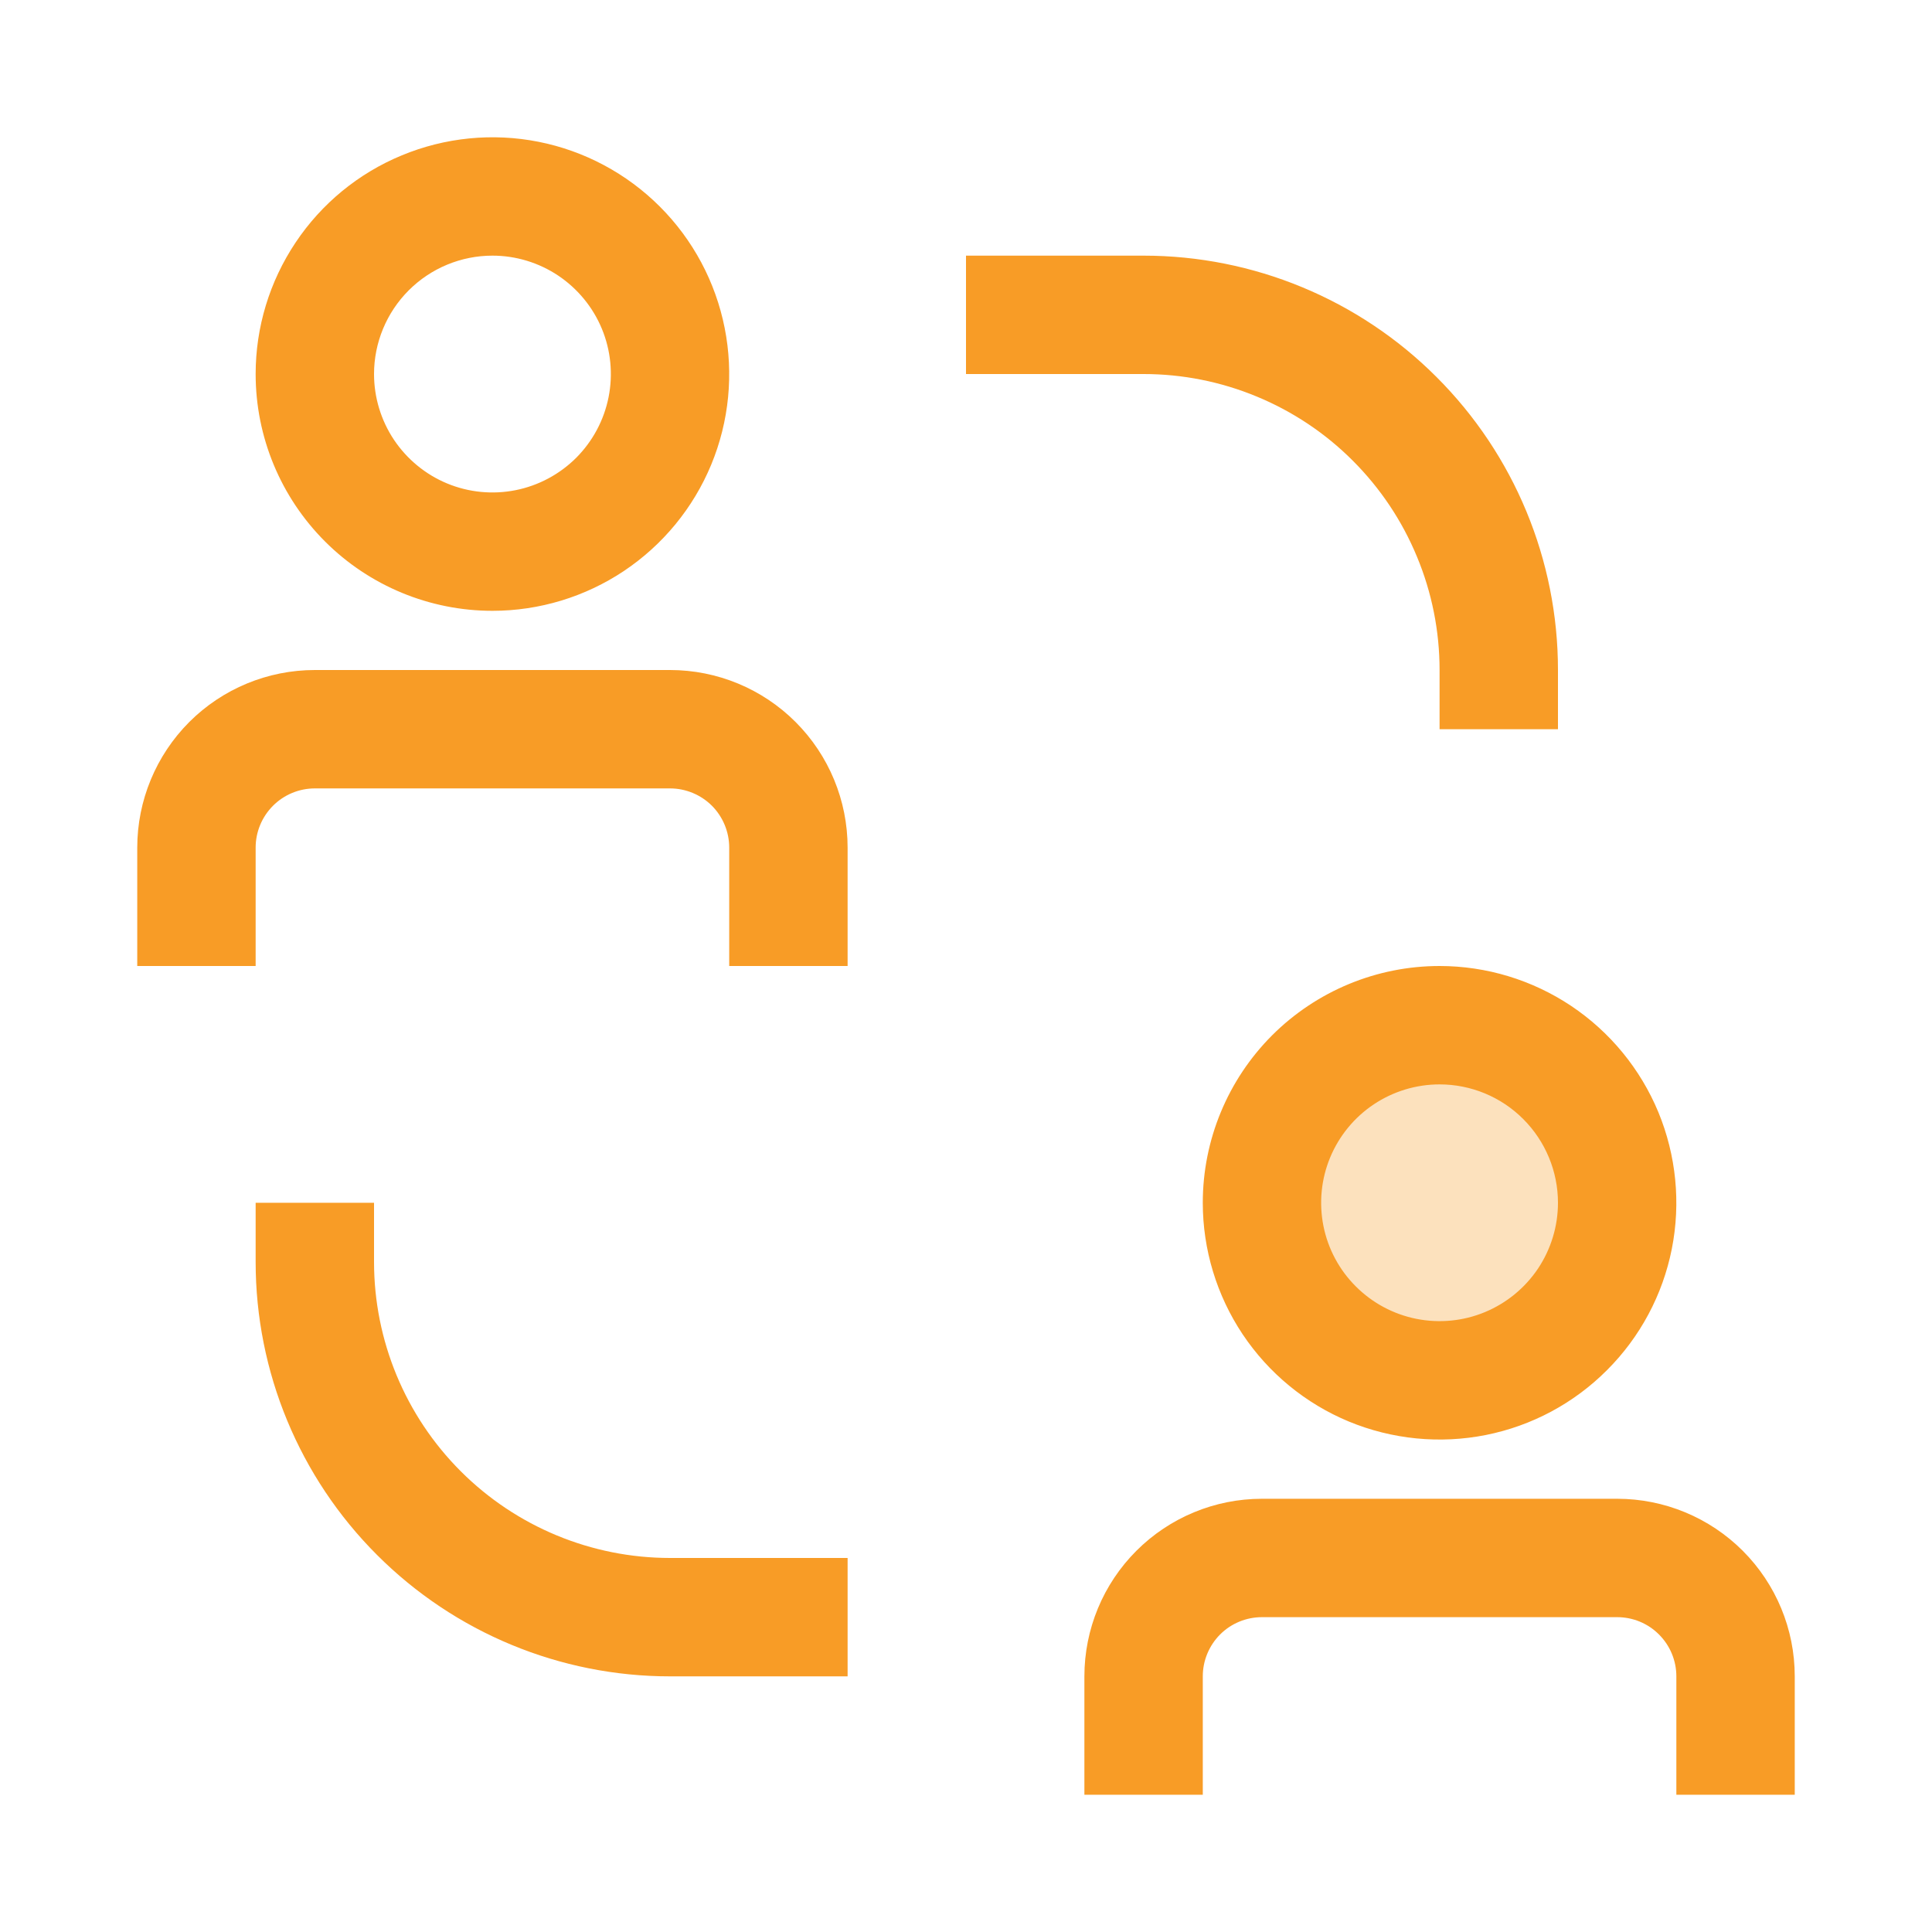 <svg width="25" height="25" viewBox="0 0 25 25" fill="none" xmlns="http://www.w3.org/2000/svg">
    <circle cx="18.654" cy="15.601" r="2.349" fill="#F49A24" fill-opacity="0.3"/>
    <path d="M4.84 16.33V15.564H3.308V16.33C3.308 17.752 3.873 19.116 4.879 20.121C5.884 21.127 7.248 21.692 8.67 21.692H10.968V20.16H8.67C7.654 20.16 6.68 19.756 5.962 19.038C5.244 18.32 4.84 17.346 4.84 16.33ZM18.628 8.67V9.436H20.16V8.67C20.16 7.248 19.595 5.884 18.589 4.879C17.584 3.873 16.22 3.308 14.798 3.308H12.5V4.84H14.798C15.301 4.84 15.799 4.939 16.264 5.132C16.728 5.324 17.151 5.606 17.506 5.962C17.862 6.318 18.144 6.74 18.336 7.205C18.529 7.669 18.628 8.167 18.628 8.67ZM8.67 8.67H4.074C3.465 8.67 2.88 8.912 2.449 9.343C2.019 9.774 1.776 10.359 1.776 10.968V12.5H3.308V10.968C3.308 10.765 3.389 10.57 3.533 10.426C3.676 10.283 3.871 10.202 4.074 10.202H8.67C8.873 10.202 9.068 10.283 9.212 10.426C9.355 10.57 9.436 10.765 9.436 10.968V12.5H10.968V10.968C10.968 10.359 10.726 9.774 10.295 9.343C9.864 8.912 9.28 8.67 8.67 8.67ZM6.372 7.904C6.978 7.904 7.571 7.724 8.074 7.388C8.578 7.051 8.971 6.573 9.203 6.013C9.435 5.453 9.495 4.837 9.377 4.243C9.259 3.648 8.967 3.102 8.539 2.674C8.11 2.245 7.564 1.953 6.97 1.835C6.376 1.717 5.76 1.778 5.2 2.01C4.64 2.241 4.161 2.634 3.825 3.138C3.488 3.642 3.308 4.234 3.308 4.84C3.308 5.653 3.631 6.432 4.206 7.007C4.78 7.581 5.56 7.904 6.372 7.904ZM6.372 3.308C6.675 3.308 6.971 3.398 7.223 3.566C7.475 3.735 7.672 3.974 7.788 4.254C7.904 4.534 7.934 4.842 7.875 5.139C7.816 5.436 7.67 5.709 7.456 5.924C7.241 6.138 6.968 6.284 6.671 6.343C6.374 6.402 6.066 6.372 5.786 6.256C5.506 6.14 5.267 5.943 5.098 5.691C4.93 5.439 4.84 5.143 4.84 4.84C4.84 4.434 5.002 4.044 5.289 3.757C5.576 3.47 5.966 3.308 6.372 3.308ZM20.926 19.394H16.33C15.72 19.394 15.136 19.636 14.705 20.067C14.274 20.498 14.032 21.082 14.032 21.692V23.224H15.564V21.692C15.564 21.488 15.645 21.294 15.788 21.15C15.932 21.006 16.127 20.926 16.33 20.926H20.926C21.129 20.926 21.324 21.006 21.467 21.15C21.611 21.294 21.692 21.488 21.692 21.692V23.224H23.224V21.692C23.224 21.082 22.982 20.498 22.551 20.067C22.12 19.636 21.535 19.394 20.926 19.394ZM15.564 15.564C15.564 16.17 15.744 16.762 16.08 17.266C16.417 17.77 16.895 18.163 17.455 18.395C18.015 18.626 18.631 18.687 19.226 18.569C19.82 18.451 20.366 18.159 20.794 17.73C21.223 17.302 21.515 16.756 21.633 16.162C21.751 15.567 21.69 14.951 21.459 14.391C21.227 13.832 20.834 13.353 20.33 13.016C19.826 12.68 19.234 12.5 18.628 12.5C17.815 12.5 17.036 12.823 16.461 13.397C15.887 13.972 15.564 14.751 15.564 15.564ZM20.16 15.564C20.16 15.867 20.07 16.163 19.902 16.415C19.733 16.667 19.494 16.863 19.214 16.979C18.934 17.095 18.626 17.125 18.329 17.066C18.032 17.007 17.759 16.861 17.545 16.647C17.33 16.433 17.184 16.16 17.125 15.863C17.066 15.566 17.096 15.258 17.212 14.978C17.328 14.698 17.525 14.458 17.777 14.29C18.029 14.122 18.325 14.032 18.628 14.032C19.034 14.032 19.424 14.193 19.711 14.481C19.998 14.768 20.16 15.158 20.16 15.564Z" fill="#F89C26"/>
</svg>
